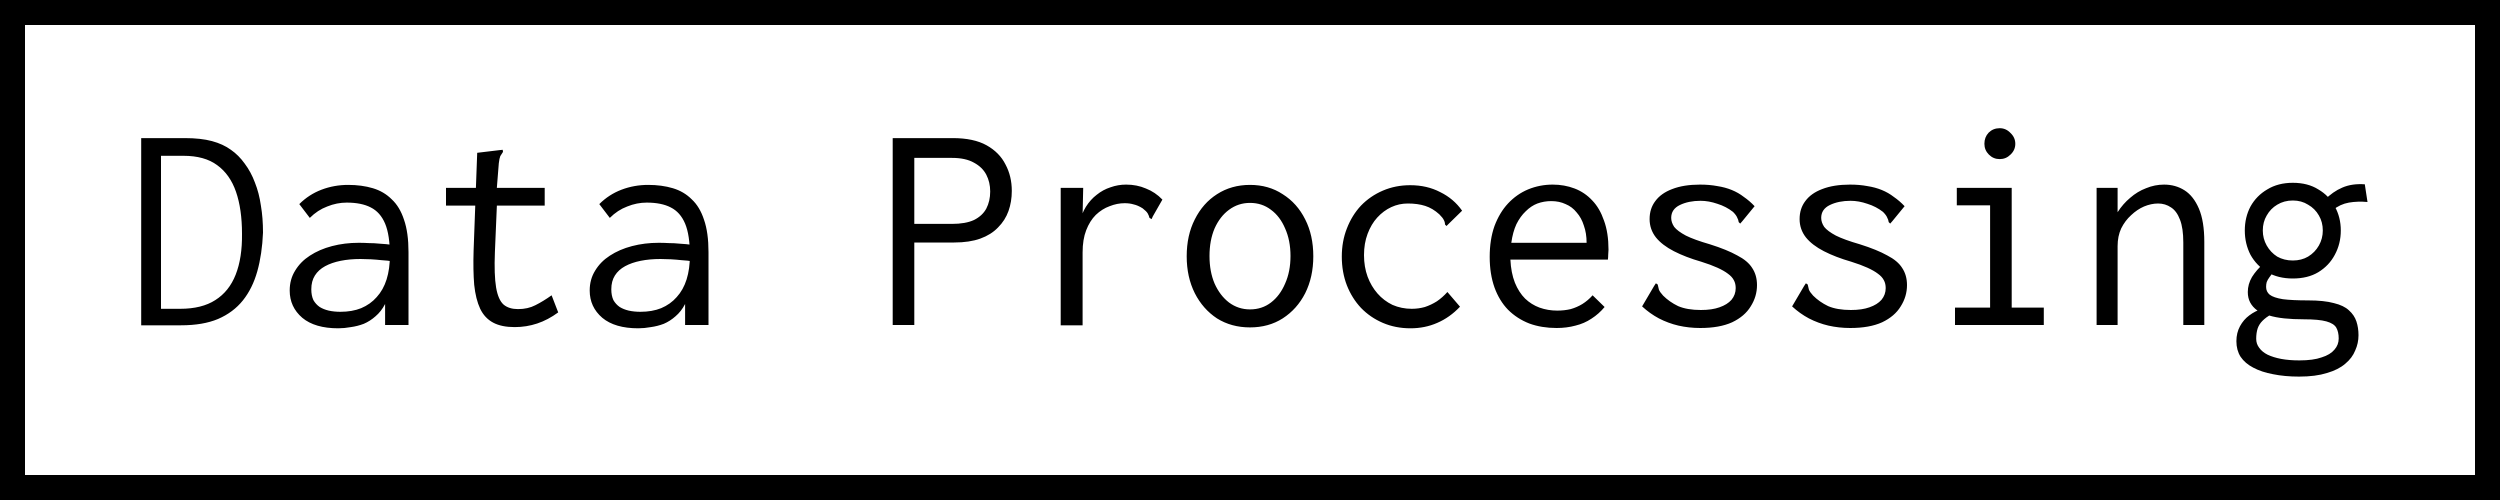 <svg width="100" height="20" viewBox="0 0 100 20" fill="none" xmlns="http://www.w3.org/2000/svg">
<rect x="0.5" y="0.5" width="99" height="19" stroke="black"/>
<path d="M5.648 13.012V5.524H7.388C7.82 5.524 8.184 5.564 8.48 5.644C8.776 5.724 9.028 5.84 9.236 5.992C9.444 6.136 9.628 6.32 9.788 6.544C9.956 6.768 10.092 7.02 10.196 7.3C10.308 7.58 10.388 7.888 10.436 8.224C10.492 8.552 10.52 8.912 10.52 9.304C10.496 9.88 10.42 10.396 10.292 10.852C10.164 11.308 9.972 11.696 9.716 12.016C9.46 12.336 9.128 12.584 8.72 12.76C8.32 12.928 7.828 13.012 7.244 13.012H5.648ZM6.44 12.352H7.208C7.784 12.352 8.252 12.236 8.612 12.004C8.98 11.772 9.252 11.432 9.428 10.984C9.604 10.536 9.688 9.992 9.68 9.352C9.68 8.696 9.6 8.136 9.44 7.672C9.28 7.208 9.028 6.852 8.684 6.604C8.348 6.356 7.9 6.232 7.34 6.232H6.44V12.352ZM13.532 13.132C12.908 13.132 12.428 12.992 12.092 12.712C11.756 12.424 11.588 12.06 11.588 11.62C11.588 11.324 11.66 11.06 11.804 10.828C11.948 10.588 12.144 10.388 12.392 10.228C12.648 10.06 12.944 9.932 13.28 9.844C13.616 9.756 13.972 9.712 14.348 9.712C14.484 9.712 14.62 9.716 14.756 9.724C14.9 9.724 15.048 9.732 15.2 9.748C15.36 9.756 15.524 9.772 15.692 9.796L15.716 10.456C15.572 10.432 15.424 10.416 15.272 10.408C15.128 10.392 14.984 10.38 14.84 10.372C14.696 10.364 14.556 10.36 14.42 10.36C14.132 10.36 13.868 10.384 13.628 10.432C13.388 10.48 13.18 10.552 13.004 10.648C12.828 10.744 12.692 10.868 12.596 11.02C12.5 11.172 12.452 11.356 12.452 11.572C12.452 11.74 12.48 11.884 12.536 12.004C12.6 12.116 12.684 12.208 12.788 12.28C12.892 12.344 13.012 12.392 13.148 12.424C13.292 12.456 13.448 12.472 13.616 12.472C13.928 12.472 14.204 12.424 14.444 12.328C14.692 12.224 14.9 12.076 15.068 11.884C15.244 11.692 15.376 11.456 15.464 11.176C15.552 10.896 15.596 10.576 15.596 10.216C15.596 9.672 15.532 9.248 15.404 8.944C15.276 8.64 15.084 8.424 14.828 8.296C14.58 8.168 14.26 8.104 13.868 8.104C13.604 8.104 13.344 8.156 13.088 8.26C12.832 8.356 12.6 8.508 12.392 8.716L11.972 8.164C12.228 7.908 12.524 7.716 12.86 7.588C13.196 7.46 13.552 7.396 13.928 7.396C14.288 7.396 14.616 7.44 14.912 7.528C15.208 7.616 15.46 7.764 15.668 7.972C15.884 8.172 16.048 8.444 16.16 8.788C16.28 9.132 16.34 9.564 16.34 10.084V13H15.404V12.16C15.3 12.36 15.172 12.524 15.02 12.652C14.876 12.78 14.72 12.88 14.552 12.952C14.384 13.016 14.212 13.06 14.036 13.084C13.86 13.116 13.692 13.132 13.532 13.132ZM20.588 13.084C20.236 13.084 19.948 13.024 19.724 12.904C19.5 12.784 19.328 12.6 19.208 12.352C19.088 12.096 19.008 11.776 18.968 11.392C18.936 11.008 18.928 10.552 18.944 10.024L19.088 6.112L19.988 6.004L20.108 5.992L20.12 6.076C20.08 6.132 20.044 6.188 20.012 6.244C19.988 6.3 19.968 6.396 19.952 6.532L19.844 7.888L19.88 8.104L19.796 10.084C19.772 10.692 19.788 11.164 19.844 11.5C19.9 11.828 20 12.056 20.144 12.184C20.288 12.304 20.48 12.364 20.72 12.364C20.984 12.364 21.216 12.312 21.416 12.208C21.624 12.104 21.84 11.972 22.064 11.812L22.328 12.496C22.056 12.696 21.776 12.844 21.488 12.94C21.2 13.036 20.9 13.084 20.588 13.084ZM17.84 7.516H21.788V8.224H17.84V7.516ZM25.532 13.132C24.908 13.132 24.428 12.992 24.092 12.712C23.756 12.424 23.588 12.06 23.588 11.62C23.588 11.324 23.66 11.06 23.804 10.828C23.948 10.588 24.144 10.388 24.392 10.228C24.648 10.06 24.944 9.932 25.28 9.844C25.616 9.756 25.972 9.712 26.348 9.712C26.484 9.712 26.62 9.716 26.756 9.724C26.9 9.724 27.048 9.732 27.2 9.748C27.36 9.756 27.524 9.772 27.692 9.796L27.716 10.456C27.572 10.432 27.424 10.416 27.272 10.408C27.128 10.392 26.984 10.38 26.84 10.372C26.696 10.364 26.556 10.36 26.42 10.36C26.132 10.36 25.868 10.384 25.628 10.432C25.388 10.48 25.18 10.552 25.004 10.648C24.828 10.744 24.692 10.868 24.596 11.02C24.5 11.172 24.452 11.356 24.452 11.572C24.452 11.74 24.48 11.884 24.536 12.004C24.6 12.116 24.684 12.208 24.788 12.28C24.892 12.344 25.012 12.392 25.148 12.424C25.292 12.456 25.448 12.472 25.616 12.472C25.928 12.472 26.204 12.424 26.444 12.328C26.692 12.224 26.9 12.076 27.068 11.884C27.244 11.692 27.376 11.456 27.464 11.176C27.552 10.896 27.596 10.576 27.596 10.216C27.596 9.672 27.532 9.248 27.404 8.944C27.276 8.64 27.084 8.424 26.828 8.296C26.58 8.168 26.26 8.104 25.868 8.104C25.604 8.104 25.344 8.156 25.088 8.26C24.832 8.356 24.6 8.508 24.392 8.716L23.972 8.164C24.228 7.908 24.524 7.716 24.86 7.588C25.196 7.46 25.552 7.396 25.928 7.396C26.288 7.396 26.616 7.44 26.912 7.528C27.208 7.616 27.46 7.764 27.668 7.972C27.884 8.172 28.048 8.444 28.16 8.788C28.28 9.132 28.34 9.564 28.34 10.084V13H27.404V12.16C27.3 12.36 27.172 12.524 27.02 12.652C26.876 12.78 26.72 12.88 26.552 12.952C26.384 13.016 26.212 13.06 26.036 13.084C25.86 13.116 25.692 13.132 25.532 13.132ZM35.708 13V5.524H38.108C38.668 5.524 39.12 5.62 39.464 5.812C39.808 6.004 40.06 6.26 40.22 6.58C40.388 6.892 40.472 7.244 40.472 7.636C40.472 7.924 40.428 8.192 40.34 8.44C40.252 8.688 40.112 8.908 39.92 9.1C39.736 9.292 39.5 9.44 39.212 9.544C38.924 9.648 38.576 9.7 38.168 9.7H36.572V13H35.708ZM36.572 8.956H38.072C38.44 8.956 38.736 8.904 38.96 8.8C39.184 8.688 39.348 8.536 39.452 8.344C39.556 8.144 39.608 7.916 39.608 7.66C39.608 7.412 39.556 7.188 39.452 6.988C39.348 6.788 39.184 6.628 38.96 6.508C38.736 6.38 38.444 6.316 38.084 6.316H36.572V8.956ZM42.428 7.516H43.328L43.292 9.112L43.184 8.932C43.232 8.684 43.316 8.464 43.436 8.272C43.556 8.08 43.7 7.92 43.868 7.792C44.036 7.656 44.22 7.556 44.42 7.492C44.62 7.42 44.828 7.384 45.044 7.384C45.332 7.384 45.596 7.436 45.836 7.54C46.084 7.636 46.304 7.784 46.496 7.984L46.112 8.656L46.064 8.764L45.98 8.716C45.964 8.652 45.94 8.592 45.908 8.536C45.876 8.48 45.808 8.412 45.704 8.332C45.576 8.252 45.456 8.2 45.344 8.176C45.24 8.144 45.12 8.128 44.984 8.128C44.784 8.128 44.584 8.168 44.384 8.248C44.184 8.32 44 8.436 43.832 8.596C43.672 8.756 43.544 8.96 43.448 9.208C43.352 9.456 43.304 9.752 43.304 10.096V13.012H42.428V7.516ZM50 13.096C49.504 13.096 49.064 12.976 48.68 12.736C48.304 12.488 48.008 12.152 47.792 11.728C47.576 11.296 47.468 10.804 47.468 10.252C47.468 9.692 47.576 9.2 47.792 8.776C48.008 8.344 48.304 8.008 48.68 7.768C49.064 7.52 49.504 7.396 50 7.396C50.496 7.396 50.932 7.52 51.308 7.768C51.692 8.008 51.992 8.344 52.208 8.776C52.424 9.2 52.532 9.692 52.532 10.252C52.532 10.804 52.424 11.296 52.208 11.728C51.992 12.152 51.692 12.488 51.308 12.736C50.932 12.976 50.496 13.096 50 13.096ZM50 12.376C50.32 12.376 50.6 12.284 50.84 12.1C51.08 11.916 51.268 11.664 51.404 11.344C51.548 11.024 51.62 10.656 51.62 10.24C51.62 9.824 51.548 9.456 51.404 9.136C51.268 8.816 51.08 8.568 50.84 8.392C50.6 8.208 50.32 8.116 50 8.116C49.688 8.116 49.408 8.208 49.16 8.392C48.92 8.568 48.728 8.816 48.584 9.136C48.448 9.456 48.38 9.824 48.38 10.24C48.38 10.656 48.448 11.024 48.584 11.344C48.728 11.664 48.92 11.916 49.16 12.1C49.408 12.284 49.688 12.376 50 12.376ZM56.42 13.132C56.02 13.132 55.652 13.06 55.316 12.916C54.98 12.772 54.688 12.572 54.44 12.316C54.2 12.06 54.012 11.76 53.876 11.416C53.74 11.064 53.672 10.68 53.672 10.264C53.672 9.856 53.74 9.48 53.876 9.136C54.012 8.784 54.2 8.48 54.44 8.224C54.688 7.968 54.98 7.768 55.316 7.624C55.652 7.48 56.016 7.408 56.408 7.408C56.856 7.408 57.256 7.5 57.608 7.684C57.968 7.86 58.26 8.108 58.484 8.428L57.944 8.956L57.86 9.04L57.8 8.98C57.8 8.916 57.784 8.856 57.752 8.8C57.728 8.744 57.668 8.668 57.572 8.572C57.396 8.412 57.208 8.3 57.008 8.236C56.808 8.172 56.576 8.14 56.312 8.14C56.08 8.14 55.86 8.188 55.652 8.284C55.444 8.38 55.256 8.52 55.088 8.704C54.928 8.88 54.8 9.096 54.704 9.352C54.608 9.608 54.56 9.892 54.56 10.204C54.56 10.516 54.608 10.804 54.704 11.068C54.8 11.324 54.932 11.548 55.1 11.74C55.268 11.932 55.468 12.084 55.7 12.196C55.94 12.3 56.196 12.352 56.468 12.352C56.652 12.352 56.828 12.328 56.996 12.28C57.164 12.224 57.324 12.148 57.476 12.052C57.628 11.948 57.768 11.824 57.896 11.68L58.4 12.268C58.128 12.556 57.824 12.772 57.488 12.916C57.16 13.06 56.804 13.132 56.42 13.132ZM62.264 13.12C61.864 13.12 61.5 13.06 61.172 12.94C60.844 12.812 60.56 12.628 60.32 12.388C60.088 12.148 59.908 11.852 59.78 11.5C59.652 11.14 59.588 10.732 59.588 10.276C59.588 9.812 59.652 9.4 59.78 9.04C59.916 8.68 60.096 8.38 60.32 8.14C60.552 7.892 60.82 7.704 61.124 7.576C61.436 7.448 61.764 7.384 62.108 7.384C62.42 7.384 62.712 7.436 62.984 7.54C63.256 7.644 63.492 7.804 63.692 8.02C63.892 8.228 64.048 8.496 64.16 8.824C64.28 9.152 64.34 9.54 64.34 9.988C64.34 10.052 64.336 10.12 64.328 10.192C64.328 10.256 64.324 10.32 64.316 10.384H60.416C60.432 10.736 60.492 11.044 60.596 11.308C60.7 11.564 60.836 11.776 61.004 11.944C61.172 12.104 61.364 12.224 61.58 12.304C61.804 12.384 62.04 12.424 62.288 12.424C62.48 12.424 62.66 12.404 62.828 12.364C62.996 12.316 63.152 12.248 63.296 12.16C63.448 12.064 63.584 11.948 63.704 11.812L64.184 12.28C64.032 12.464 63.856 12.62 63.656 12.748C63.464 12.876 63.252 12.968 63.02 13.024C62.788 13.088 62.536 13.12 62.264 13.12ZM60.452 9.712H63.464C63.464 9.456 63.428 9.228 63.356 9.028C63.292 8.82 63.196 8.644 63.068 8.5C62.948 8.348 62.8 8.236 62.624 8.164C62.456 8.084 62.264 8.044 62.048 8.044C61.856 8.044 61.672 8.076 61.496 8.14C61.328 8.204 61.172 8.308 61.028 8.452C60.884 8.588 60.76 8.76 60.656 8.968C60.56 9.176 60.492 9.424 60.452 9.712ZM68.012 13.12C67.708 13.12 67.416 13.088 67.136 13.024C66.864 12.96 66.604 12.864 66.356 12.736C66.116 12.608 65.892 12.448 65.684 12.256L66.164 11.44L66.236 11.332L66.308 11.38C66.324 11.444 66.34 11.512 66.356 11.584C66.38 11.648 66.436 11.728 66.524 11.824C66.692 11.992 66.892 12.132 67.124 12.244C67.364 12.348 67.668 12.4 68.036 12.4C68.332 12.4 68.58 12.364 68.78 12.292C68.988 12.22 69.148 12.12 69.26 11.992C69.372 11.856 69.428 11.7 69.428 11.524C69.428 11.404 69.404 11.3 69.356 11.212C69.308 11.116 69.228 11.028 69.116 10.948C69.012 10.868 68.872 10.788 68.696 10.708C68.52 10.628 68.304 10.548 68.048 10.468C67.632 10.348 67.268 10.208 66.956 10.048C66.644 9.888 66.404 9.704 66.236 9.496C66.068 9.28 65.984 9.036 65.984 8.764C65.984 8.484 66.06 8.244 66.212 8.044C66.364 7.836 66.588 7.676 66.884 7.564C67.188 7.444 67.56 7.384 68 7.384C68.256 7.384 68.488 7.404 68.696 7.444C68.904 7.476 69.096 7.528 69.272 7.6C69.448 7.672 69.608 7.764 69.752 7.876C69.904 7.98 70.048 8.104 70.184 8.248L69.692 8.848L69.608 8.944L69.548 8.884C69.54 8.82 69.52 8.76 69.488 8.704C69.464 8.64 69.408 8.564 69.32 8.476C69.136 8.332 68.928 8.224 68.696 8.152C68.464 8.072 68.24 8.032 68.024 8.032C67.704 8.032 67.428 8.088 67.196 8.2C66.964 8.312 66.848 8.484 66.848 8.716C66.848 8.836 66.888 8.956 66.968 9.076C67.056 9.188 67.212 9.304 67.436 9.424C67.66 9.536 67.98 9.652 68.396 9.772C68.852 9.916 69.216 10.064 69.488 10.216C69.768 10.36 69.968 10.528 70.088 10.72C70.216 10.912 70.28 11.14 70.28 11.404C70.28 11.708 70.196 11.992 70.028 12.256C69.868 12.52 69.62 12.732 69.284 12.892C68.948 13.044 68.524 13.12 68.012 13.12ZM74.012 13.12C73.708 13.12 73.416 13.088 73.136 13.024C72.864 12.96 72.604 12.864 72.356 12.736C72.116 12.608 71.892 12.448 71.684 12.256L72.164 11.44L72.236 11.332L72.308 11.38C72.324 11.444 72.34 11.512 72.356 11.584C72.38 11.648 72.436 11.728 72.524 11.824C72.692 11.992 72.892 12.132 73.124 12.244C73.364 12.348 73.668 12.4 74.036 12.4C74.332 12.4 74.58 12.364 74.78 12.292C74.988 12.22 75.148 12.12 75.26 11.992C75.372 11.856 75.428 11.7 75.428 11.524C75.428 11.404 75.404 11.3 75.356 11.212C75.308 11.116 75.228 11.028 75.116 10.948C75.012 10.868 74.872 10.788 74.696 10.708C74.52 10.628 74.304 10.548 74.048 10.468C73.632 10.348 73.268 10.208 72.956 10.048C72.644 9.888 72.404 9.704 72.236 9.496C72.068 9.28 71.984 9.036 71.984 8.764C71.984 8.484 72.06 8.244 72.212 8.044C72.364 7.836 72.588 7.676 72.884 7.564C73.188 7.444 73.56 7.384 74 7.384C74.256 7.384 74.488 7.404 74.696 7.444C74.904 7.476 75.096 7.528 75.272 7.6C75.448 7.672 75.608 7.764 75.752 7.876C75.904 7.98 76.048 8.104 76.184 8.248L75.692 8.848L75.608 8.944L75.548 8.884C75.54 8.82 75.52 8.76 75.488 8.704C75.464 8.64 75.408 8.564 75.32 8.476C75.136 8.332 74.928 8.224 74.696 8.152C74.464 8.072 74.24 8.032 74.024 8.032C73.704 8.032 73.428 8.088 73.196 8.2C72.964 8.312 72.848 8.484 72.848 8.716C72.848 8.836 72.888 8.956 72.968 9.076C73.056 9.188 73.212 9.304 73.436 9.424C73.66 9.536 73.98 9.652 74.396 9.772C74.852 9.916 75.216 10.064 75.488 10.216C75.768 10.36 75.968 10.528 76.088 10.72C76.216 10.912 76.28 11.14 76.28 11.404C76.28 11.708 76.196 11.992 76.028 12.256C75.868 12.52 75.62 12.732 75.284 12.892C74.948 13.044 74.524 13.12 74.012 13.12ZM78.2 13V12.304H79.604V8.212H78.272V7.516H80.468V12.304H81.752V13H78.2ZM79.988 6.364C79.82 6.364 79.676 6.304 79.556 6.184C79.436 6.064 79.376 5.92 79.376 5.752C79.376 5.576 79.432 5.428 79.544 5.308C79.664 5.188 79.812 5.128 79.988 5.128C80.156 5.128 80.3 5.192 80.42 5.32C80.548 5.44 80.612 5.584 80.612 5.752C80.612 5.92 80.548 6.064 80.42 6.184C80.3 6.304 80.156 6.364 79.988 6.364ZM83.864 13V7.516H84.704V8.488C84.848 8.264 85.016 8.072 85.208 7.912C85.4 7.744 85.612 7.616 85.844 7.528C86.076 7.432 86.316 7.384 86.564 7.384C86.868 7.384 87.14 7.46 87.38 7.612C87.62 7.764 87.812 8.008 87.956 8.344C88.1 8.68 88.172 9.124 88.172 9.676V13H87.332V9.7C87.332 9.316 87.288 9.012 87.2 8.788C87.112 8.556 86.992 8.392 86.84 8.296C86.688 8.192 86.516 8.14 86.324 8.14C86.14 8.14 85.952 8.18 85.76 8.26C85.576 8.34 85.404 8.456 85.244 8.608C85.084 8.752 84.952 8.928 84.848 9.136C84.752 9.344 84.704 9.58 84.704 9.844V13H83.864ZM91.964 15.064C91.58 15.064 91.232 15.032 90.92 14.968C90.616 14.912 90.352 14.824 90.128 14.704C89.912 14.592 89.744 14.448 89.624 14.272C89.512 14.096 89.456 13.888 89.456 13.648C89.456 13.424 89.504 13.224 89.6 13.048C89.696 12.872 89.82 12.728 89.972 12.616C90.132 12.496 90.304 12.408 90.488 12.352L90.848 12.568C90.704 12.656 90.588 12.744 90.5 12.832C90.412 12.92 90.348 13.02 90.308 13.132C90.268 13.252 90.248 13.392 90.248 13.552C90.248 13.688 90.288 13.808 90.368 13.912C90.448 14.024 90.56 14.116 90.704 14.188C90.856 14.26 91.036 14.316 91.244 14.356C91.46 14.396 91.704 14.416 91.976 14.416C92.344 14.416 92.64 14.376 92.864 14.296C93.096 14.224 93.268 14.12 93.38 13.984C93.492 13.856 93.548 13.708 93.548 13.54C93.548 13.364 93.516 13.22 93.452 13.108C93.388 12.996 93.256 12.912 93.056 12.856C92.856 12.8 92.552 12.772 92.144 12.772C91.864 12.772 91.608 12.76 91.376 12.736C91.144 12.712 90.936 12.672 90.752 12.616C90.568 12.56 90.412 12.492 90.284 12.412C90.164 12.324 90.072 12.22 90.008 12.1C89.944 11.98 89.912 11.84 89.912 11.68C89.912 11.472 89.968 11.272 90.08 11.08C90.2 10.888 90.36 10.704 90.56 10.528L90.968 10.852C90.888 10.94 90.824 11.02 90.776 11.092C90.728 11.156 90.692 11.22 90.668 11.284C90.652 11.34 90.644 11.404 90.644 11.476C90.644 11.604 90.692 11.708 90.788 11.788C90.892 11.868 91.068 11.928 91.316 11.968C91.564 12 91.9 12.016 92.324 12.016C92.748 12.016 93.092 12.052 93.356 12.124C93.62 12.188 93.82 12.284 93.956 12.412C94.1 12.54 94.2 12.688 94.256 12.856C94.312 13.024 94.34 13.208 94.34 13.408C94.34 13.624 94.296 13.828 94.208 14.02C94.128 14.22 93.996 14.396 93.812 14.548C93.628 14.708 93.384 14.832 93.08 14.92C92.776 15.016 92.404 15.064 91.964 15.064ZM91.712 11.14C91.32 11.14 90.98 11.056 90.692 10.888C90.404 10.712 90.18 10.48 90.02 10.192C89.868 9.896 89.792 9.572 89.792 9.22C89.792 8.868 89.868 8.548 90.02 8.26C90.18 7.972 90.404 7.744 90.692 7.576C90.98 7.4 91.32 7.312 91.712 7.312C92.112 7.312 92.452 7.4 92.732 7.576C93.02 7.744 93.24 7.972 93.392 8.26C93.552 8.548 93.632 8.868 93.632 9.22C93.632 9.572 93.552 9.896 93.392 10.192C93.24 10.48 93.02 10.712 92.732 10.888C92.452 11.056 92.112 11.14 91.712 11.14ZM91.712 10.42C91.944 10.42 92.148 10.368 92.324 10.264C92.508 10.152 92.652 10.004 92.756 9.82C92.86 9.636 92.912 9.436 92.912 9.22C92.912 8.996 92.86 8.796 92.756 8.62C92.652 8.436 92.508 8.292 92.324 8.188C92.148 8.076 91.944 8.02 91.712 8.02C91.48 8.02 91.272 8.076 91.088 8.188C90.912 8.292 90.772 8.436 90.668 8.62C90.564 8.796 90.512 8.996 90.512 9.22C90.512 9.436 90.564 9.636 90.668 9.82C90.772 10.004 90.912 10.152 91.088 10.264C91.272 10.368 91.48 10.42 91.712 10.42ZM93.308 8.404L92.972 8.008C93.204 7.776 93.444 7.608 93.692 7.504C93.948 7.392 94.248 7.348 94.592 7.372L94.7 8.08C94.436 8.056 94.188 8.064 93.956 8.104C93.724 8.144 93.508 8.244 93.308 8.404Z" fill="black"/>
</svg>
